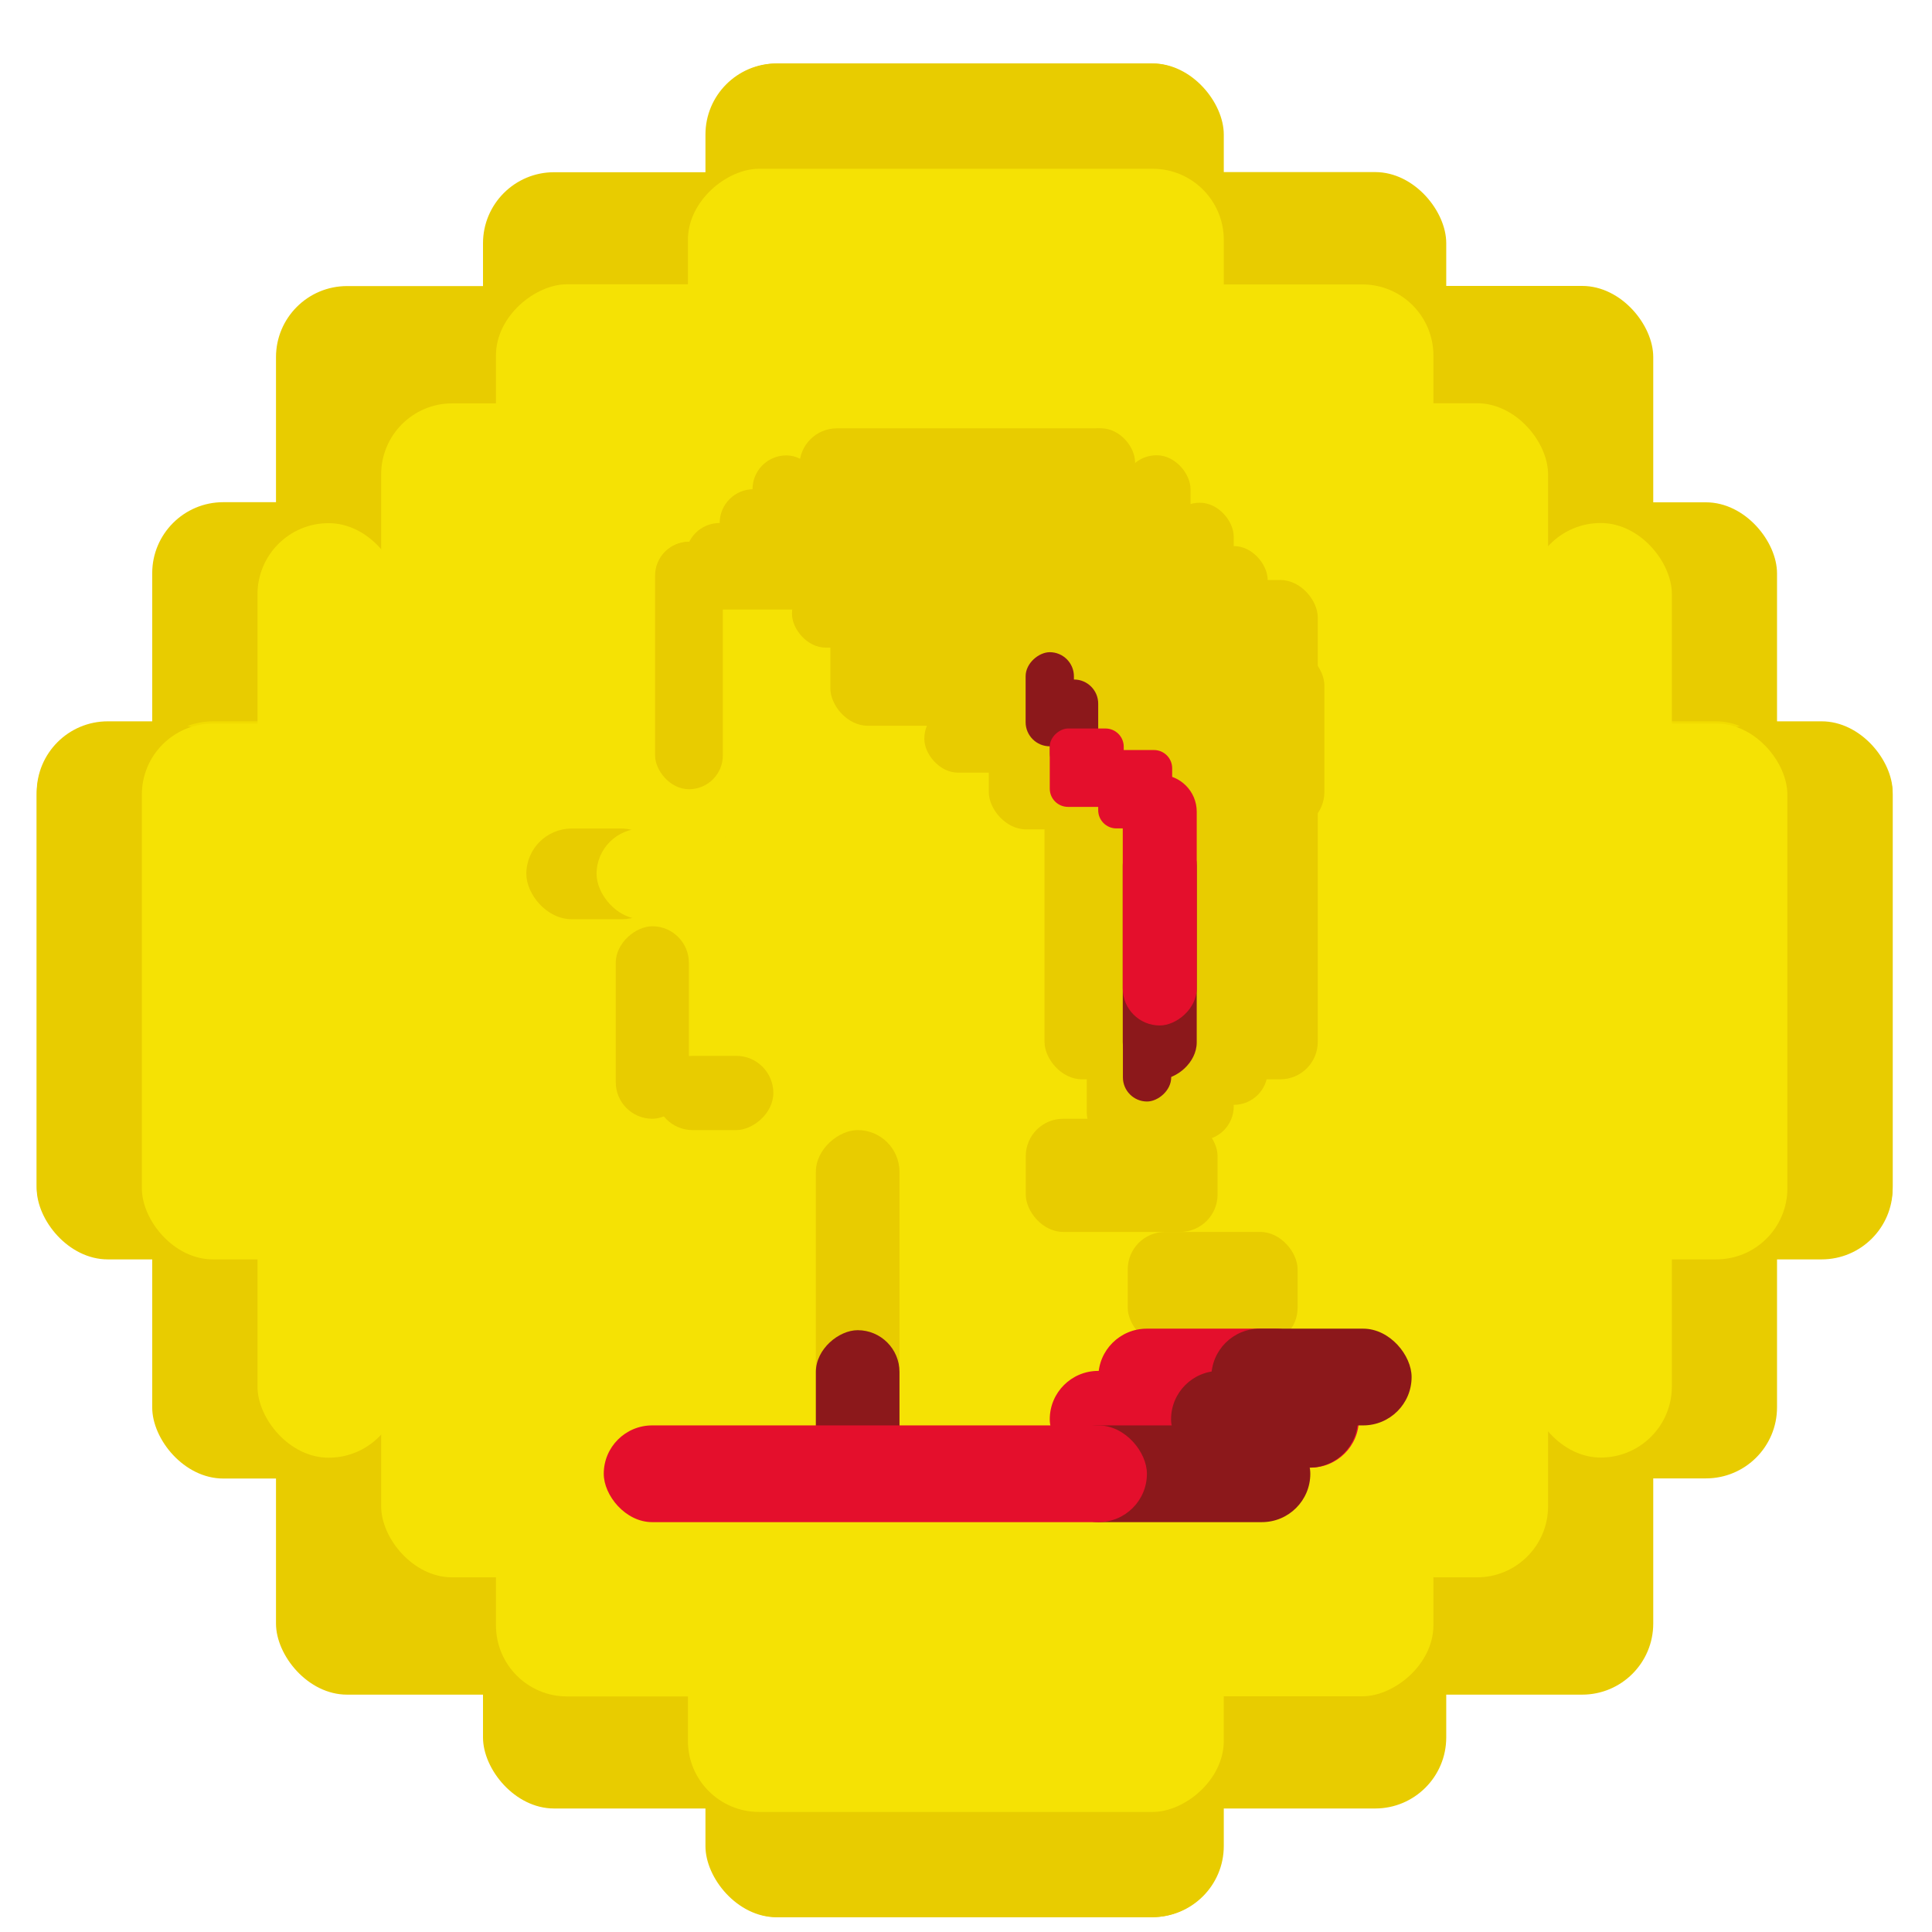 <svg xmlns="http://www.w3.org/2000/svg" viewBox="0 0 140 140"><defs><style>.cls-1{fill:#e8cc00;}.cls-2{fill:#f1db00;}.cls-3{fill:#f5e204;}.cls-4{fill:#8c181b;}.cls-5{fill:#e40f2c;}</style></defs><title>Mesa de trabajo 7</title><g id="Capa_1" data-name="Capa 1"><rect class="cls-1" x="35" y="12.48" width="24.23" height="38.83" rx="5.15" ry="5.15"/><rect class="cls-1" x="11.03" y="36.39" width="15.95" height="38.83" rx="5.15" ry="5.15"/><rect class="cls-1" x="20" y="20.73" width="21.94" height="38.83" rx="5.15" ry="5.15"/><rect class="cls-1" x="51.12" y="4.6" width="37.48" height="38.83" rx="5.15" ry="5.15"/><rect class="cls-1" x="2.66" y="52.27" width="14.86" height="38.83" rx="5.15" ry="5.15"/><rect class="cls-2" x="10.28" y="52.27" width="62.07" height="38.83" rx="5.15" ry="5.15"/><rect class="cls-2" x="40.29" y="23.06" width="60.49" height="38.83" rx="5.15" ry="5.15" transform="translate(113.01 -28.06) rotate(90)"/><rect class="cls-1" x="112.83" y="36.39" width="15.95" height="38.83" rx="5.15" ry="5.15" transform="translate(241.6 111.62) rotate(180)"/><rect class="cls-1" x="97.87" y="20.73" width="21.94" height="38.83" rx="5.15" ry="5.15" transform="translate(217.67 80.28) rotate(-180)"/><rect class="cls-1" x="80.58" y="12.48" width="24.23" height="38.83" rx="5.15" ry="5.15" transform="translate(185.38 63.78) rotate(-180)"/><rect class="cls-1" x="51.2" y="4.6" width="37.48" height="38.83" rx="5.15" ry="5.15" transform="translate(139.88 48.03) rotate(-180)"/><rect class="cls-1" x="122.28" y="52.27" width="14.86" height="38.83" rx="5.15" ry="5.15" transform="translate(259.43 143.37) rotate(180)"/><rect class="cls-2" x="67.45" y="52.27" width="62.07" height="38.83" rx="5.15" ry="5.15" transform="translate(196.97 143.37) rotate(180)"/><rect class="cls-1" x="11.03" y="68.31" width="15.95" height="38.83" rx="5.15" ry="5.15"/><rect class="cls-1" x="20" y="83.97" width="21.94" height="38.83" rx="5.15" ry="5.15"/><rect class="cls-1" x="35" y="92.22" width="24.23" height="38.83" rx="5.15" ry="5.15"/><rect class="cls-1" x="51.12" y="100.1" width="37.48" height="38.83" rx="5.15" ry="5.15"/><rect class="cls-1" x="2.66" y="52.43" width="14.86" height="38.83" rx="5.15" ry="5.15"/><rect class="cls-2" x="40.29" y="81.64" width="60.49" height="38.83" rx="5.15" ry="5.15" transform="translate(-30.52 171.59) rotate(-90)"/><rect class="cls-1" x="112.83" y="68.31" width="15.95" height="38.83" rx="5.15" ry="5.15" transform="translate(241.6 175.44) rotate(-180)"/><rect class="cls-1" x="97.87" y="83.97" width="21.94" height="38.83" rx="5.15" ry="5.15" transform="translate(217.67 206.77) rotate(180)"/><rect class="cls-1" x="80.58" y="92.22" width="24.23" height="38.83" rx="5.15" ry="5.15" transform="translate(185.38 223.27) rotate(180)"/><rect class="cls-1" x="51.2" y="100.1" width="37.48" height="38.83" rx="5.15" ry="5.15" transform="translate(139.88 239.02) rotate(180)"/><rect class="cls-1" x="122.28" y="52.43" width="14.86" height="38.83" rx="5.15" ry="5.15" transform="translate(259.43 143.69) rotate(-180)"/><rect class="cls-3" x="18.66" y="37.91" width="10.31" height="38.83" rx="5.15" ry="5.15"/><rect class="cls-3" x="27.62" y="29.23" width="22.23" height="38.83" rx="5.15" ry="5.15"/><rect class="cls-3" x="37.75" y="18.79" width="35.2" height="38.83" rx="5.15" ry="5.15" transform="translate(93.56 -17.15) rotate(90)"/><rect class="cls-3" x="110.84" y="37.91" width="10.31" height="38.83" rx="5.15" ry="5.15" transform="translate(231.99 114.64) rotate(-180)"/><rect class="cls-3" x="89.95" y="29.23" width="22.23" height="38.83" rx="5.15" ry="5.15" transform="translate(202.13 97.28) rotate(-180)"/><rect class="cls-3" x="39.02" y="23.06" width="60.49" height="38.83" rx="5.15" ry="5.15" transform="translate(111.74 -26.79) rotate(90)"/><rect class="cls-3" x="66.85" y="18.79" width="35.2" height="38.83" rx="5.15" ry="5.15" transform="translate(122.66 -46.24) rotate(90)"/><rect class="cls-3" x="10.28" y="52.43" width="62.07" height="38.83" rx="5.15" ry="5.15"/><rect class="cls-3" x="18.66" y="66.8" width="10.31" height="38.83" rx="5.15" ry="5.15"/><rect class="cls-3" x="27.62" y="75.47" width="22.23" height="38.83" rx="5.15" ry="5.15"/><rect class="cls-3" x="37.75" y="85.91" width="35.2" height="38.83" rx="5.15" ry="5.15" transform="translate(-49.97 160.68) rotate(-90)"/><rect class="cls-3" x="67.45" y="52.43" width="62.07" height="38.83" rx="5.15" ry="5.15" transform="translate(196.97 143.69) rotate(-180)"/><rect class="cls-3" x="110.84" y="66.8" width="10.31" height="38.83" rx="5.15" ry="5.15" transform="translate(231.99 172.42) rotate(180)"/><rect class="cls-3" x="89.95" y="75.47" width="22.23" height="38.83" rx="5.15" ry="5.15" transform="translate(202.13 189.77) rotate(180)"/><rect class="cls-3" x="39.02" y="81.64" width="60.49" height="38.83" rx="5.15" ry="5.15" transform="translate(-31.79 170.32) rotate(-90)"/><rect class="cls-3" x="66.85" y="85.91" width="35.2" height="38.83" rx="5.15" ry="5.15" transform="translate(-20.87 189.77) rotate(-90)"/><rect class="cls-1" x="60.18" y="39.46" width="24.32" height="13.14" rx="2.71" ry="2.71" transform="translate(144.67 92.05) rotate(180)"/><rect class="cls-1" x="71.66" y="46.97" width="24.32" height="13.14" rx="2.71" ry="2.71" transform="translate(167.63 107.07) rotate(180)"/><rect class="cls-1" x="75.68" y="42.02" width="19.8" height="36.18" rx="2.71" ry="2.71" transform="translate(171.17 120.23) rotate(180)"/><rect class="cls-1" x="78.75" y="47.13" width="9.03" height="36.18" rx="2.71" ry="2.71" transform="translate(166.53 130.45) rotate(180)"/><rect class="cls-1" x="81.73" y="89.27" width="12.31" height="8.2" rx="2.71" ry="2.71" transform="translate(175.76 186.74) rotate(180)"/><rect class="cls-1" x="74.32" y="81.08" width="13.9" height="8.2" rx="2.71" ry="2.71" transform="translate(162.55 170.35) rotate(180)"/><rect class="cls-1" x="57.39" y="42.02" width="24.32" height="4.91" rx="2.45" ry="2.45" transform="translate(139.1 88.95) rotate(-180)"/><rect class="cls-1" x="66.99" y="51.08" width="24.32" height="4.91" rx="2.45" ry="2.45" transform="translate(158.29 107.07) rotate(180)"/><rect class="cls-4" x="74.95" y="66.44" width="18.17" height="5.36" rx="2.68" ry="2.68" transform="translate(14.92 153.16) rotate(-90)"/><rect class="cls-4" x="74.03" y="68.99" width="18.17" height="3.5" rx="1.75" ry="1.75" transform="translate(12.38 153.85) rotate(-90)"/><rect class="cls-4" x="72.66" y="48.91" width="6.82" height="3.5" rx="1.75" ry="1.75" transform="translate(25.41 126.74) rotate(-90)"/><rect class="cls-4" x="74.27" y="51.04" width="7.1" height="3.5" rx="1.75" ry="1.75" transform="translate(25.04 130.61) rotate(-90)"/><rect class="cls-1" x="48.91" y="92.1" width="26.49" height="6.06" rx="3.03" ry="3.03" transform="translate(-32.98 157.29) rotate(-90)"/><rect class="cls-1" x="40.3" y="71.45" width="13.95" height="5.3" rx="2.65" ry="2.65" transform="translate(-26.83 121.37) rotate(-90)"/><rect class="cls-1" x="49.08" y="74.93" width="5.38" height="8.54" rx="2.69" ry="2.69" transform="translate(-27.43 130.97) rotate(-90)"/><rect class="cls-5" x="79.6" y="96.28" width="16.37" height="7.01" rx="3.51" ry="3.51" transform="translate(175.56 199.57) rotate(180)"/><rect class="cls-5" x="76.07" y="99.34" width="22.4" height="7.01" rx="3.51" ry="3.51" transform="translate(174.54 205.69) rotate(-180)"/><rect class="cls-4" x="76.07" y="103.29" width="18.87" height="7.01" rx="3.51" ry="3.51" transform="translate(171.02 213.59) rotate(180)"/><rect class="cls-4" x="87.78" y="96.28" width="14.51" height="7.01" rx="3.51" ry="3.51" transform="translate(190.07 199.57) rotate(-180)"/><rect class="cls-4" x="84.86" y="99.34" width="13.53" height="7.01" rx="3.51" ry="3.51" transform="translate(183.25 205.69) rotate(-180)"/><rect class="cls-4" x="55.83" y="99.67" width="12.64" height="6.06" rx="3.03" ry="3.03" transform="translate(-40.55 164.86) rotate(-90)"/><rect class="cls-5" x="43.76" y="103.29" width="39.36" height="7.01" rx="3.51" ry="3.51" transform="translate(126.87 213.59) rotate(-180)"/><rect class="cls-5" x="74.95" y="62.55" width="18.17" height="5.36" rx="2.68" ry="2.68" transform="translate(18.81 149.26) rotate(-90)"/><rect class="cls-5" x="79.41" y="54.52" width="5.68" height="5.36" rx="1.32" ry="1.32" transform="translate(25.06 139.44) rotate(-90)"/><rect class="cls-5" x="75.91" y="52.95" width="5.68" height="5.36" rx="1.32" ry="1.32" transform="translate(23.12 134.38) rotate(-90)"/><rect class="cls-1" x="49.7" y="37.91" width="4.91" height="4.91" rx="2.45" ry="2.45" transform="translate(104.3 80.72) rotate(180)"/><rect class="cls-1" x="38.14" y="60.04" width="10.2" height="6.57" rx="3.29" ry="3.29" transform="translate(86.48 126.65) rotate(180)"/><rect class="cls-3" x="43.24" y="60.04" width="10.84" height="6.57" rx="3.29" ry="3.29" transform="translate(97.31 126.65) rotate(180)"/><rect class="cls-1" x="52.15" y="35.45" width="4.91" height="4.91" rx="2.45" ry="2.45" transform="translate(109.21 75.81) rotate(-180)"/><rect class="cls-1" x="54.53" y="33" width="4.91" height="7.08" rx="2.45" ry="2.45" transform="translate(113.97 73.08) rotate(-180)"/><rect class="cls-1" x="57.93" y="31.03" width="24.32" height="13.14" rx="2.71" ry="2.71" transform="translate(140.18 75.21) rotate(180)"/><rect class="cls-1" x="47.5" y="39.27" width="24.32" height="4.91" rx="2.45" ry="2.45" transform="translate(119.32 83.44) rotate(180)"/><rect class="cls-1" x="47.47" y="39.27" width="4.91" height="17.93" rx="2.45" ry="2.45" transform="translate(99.85 96.46) rotate(-180)"/><rect class="cls-1" x="77.34" y="31.03" width="4.91" height="4.91" rx="2.45" ry="2.45" transform="translate(159.59 66.98) rotate(180)"/><rect class="cls-1" x="81.36" y="33" width="4.91" height="11.18" rx="2.45" ry="2.45" transform="translate(167.63 77.17) rotate(180)"/><rect class="cls-1" x="84.5" y="36.44" width="4.91" height="7.06" rx="2.45" ry="2.45" transform="translate(173.9 79.93) rotate(180)"/><rect class="cls-1" x="84.5" y="77.72" width="4.91" height="4.91" rx="2.45" ry="2.45" transform="translate(173.9 160.35) rotate(-180)"/><rect class="cls-1" x="86.95" y="39.57" width="4.91" height="4.91" rx="2.45" ry="2.45" transform="translate(178.81 84.05) rotate(180)"/><rect class="cls-1" x="86.95" y="75.16" width="4.91" height="4.91" rx="2.45" ry="2.45" transform="translate(178.81 155.22) rotate(-180)"/></g></svg>